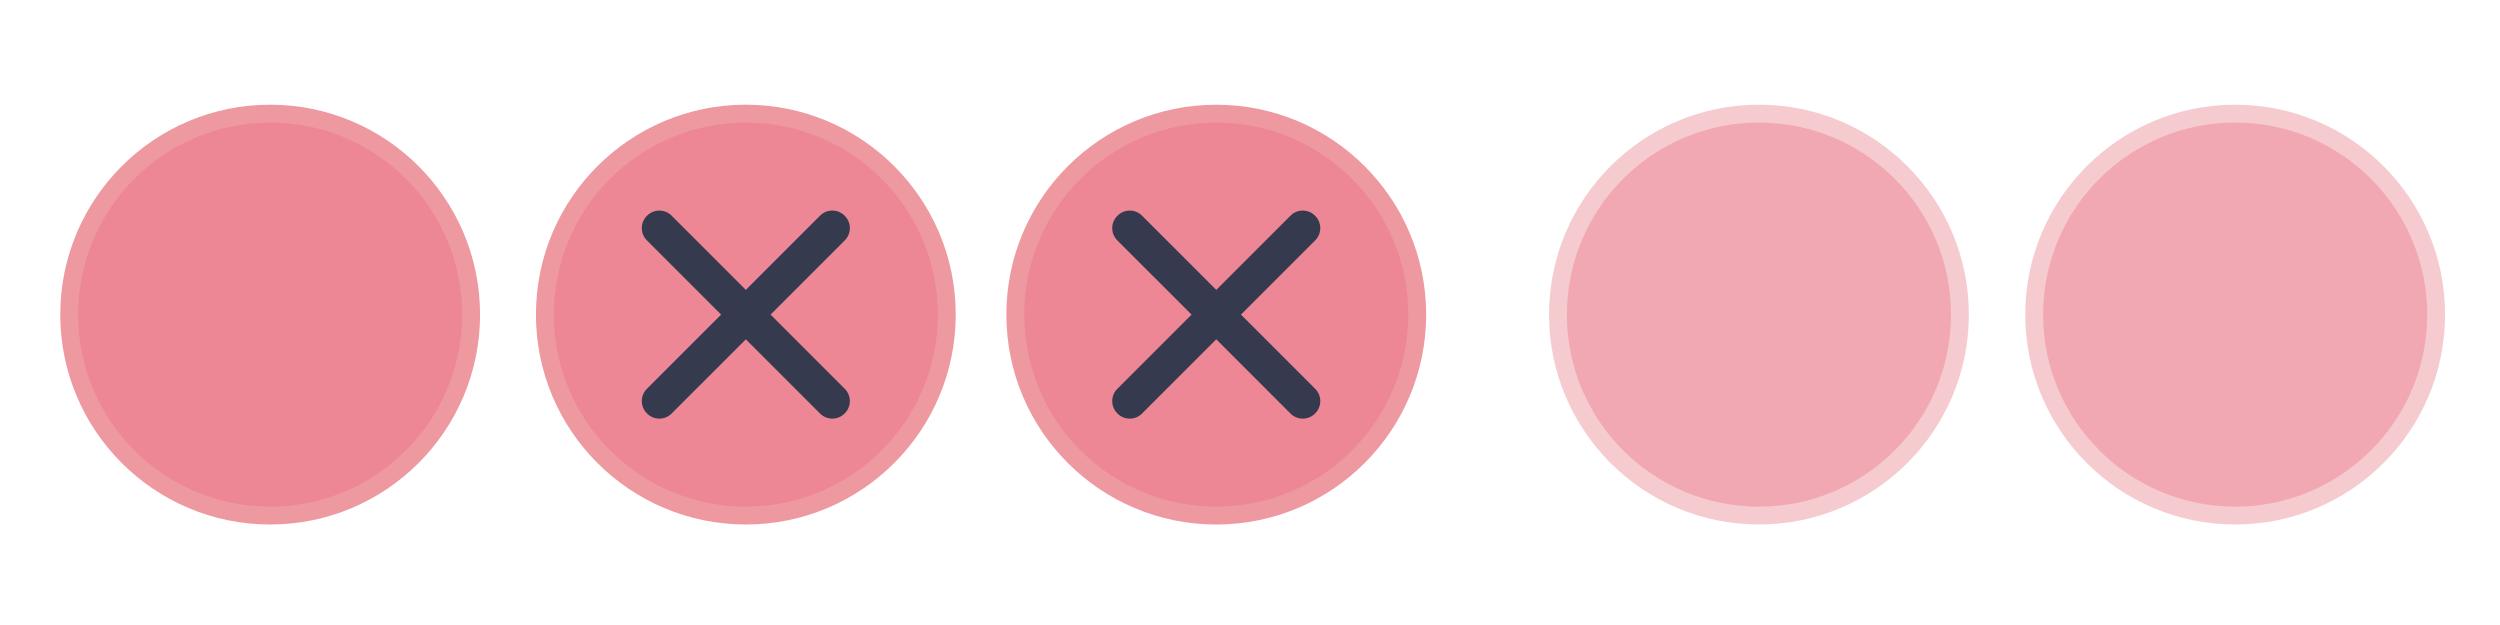 <?xml version="1.0" encoding="UTF-8" standalone="no"?>
<svg
   sodipodi:docname="close.svg"
   inkscape:version="1.2.1 (9c6d41e410, 2022-07-14)"
   version="1.1"
   id="svg4428"
   height="29.867"
   width="119.467"
   xmlns:inkscape="http://www.inkscape.org/namespaces/inkscape"
   xmlns:sodipodi="http://sodipodi.sourceforge.net/DTD/sodipodi-0.dtd"
   xmlns:xlink="http://www.w3.org/1999/xlink"
   xmlns="http://www.w3.org/2000/svg"
   xmlns:svg="http://www.w3.org/2000/svg"
   xmlns:rdf="http://www.w3.org/1999/02/22-rdf-syntax-ns#"
   xmlns:cc="http://creativecommons.org/ns#"
   xmlns:dc="http://purl.org/dc/elements/1.1/">
  <defs
     id="defs4430">
    <linearGradient
       id="linearGradient3913">
      <stop
         id="stop3915"
         offset="0"
         style="stop-color:#ffffff;stop-opacity:1;" />
      <stop
         style="stop-color:#ffffff;stop-opacity:0.498;"
         offset="0.5"
         id="stop3921" />
      <stop
         id="stop3917"
         offset="1"
         style="stop-color:#ffffff;stop-opacity:0;" />
    </linearGradient>
    <linearGradient
       id="linearGradient3868">
      <stop
         id="stop3870"
         offset="0"
         style="stop-color:#5a5a5a;stop-opacity:1;" />
      <stop
         id="stop3872"
         offset="1"
         style="stop-color:#646464;stop-opacity:1;" />
    </linearGradient>
    <linearGradient
       id="linearGradient3813">
      <stop
         id="stop3815"
         offset="0"
         style="stop-color:#666666;stop-opacity:1;" />
      <stop
         id="stop3817"
         offset="1"
         style="stop-color:#636363;stop-opacity:1;" />
    </linearGradient>
    <linearGradient
       id="linearGradient3787">
      <stop
         id="stop3789"
         offset="0"
         style="stop-color:#e5e5df;stop-opacity:1;" />
      <stop
         id="stop3791"
         offset="1"
         style="stop-color:#dadad4;stop-opacity:1;" />
    </linearGradient>
    <linearGradient
       id="linearGradient3806-3-5-6">
      <stop
         id="stop3808-6-9-1"
         offset="0"
         style="stop-color:#303030;stop-opacity:1;" />
      <stop
         id="stop3810-4-6-3"
         offset="1"
         style="stop-color:#232323;stop-opacity:1;" />
    </linearGradient>
    <linearGradient
       gradientUnits="userSpaceOnUse"
       y2="1032.362"
       x2="40"
       y1="1044.362"
       x1="40"
       id="linearGradient3793"
       xlink:href="#linearGradient3787"
       inkscape:collect="always" />
    <linearGradient
       gradientTransform="matrix(1.167,0,0,1.077,-6.5,-80.336)"
       y2="1032.362"
       x2="40"
       y1="1044.362"
       x1="40"
       gradientUnits="userSpaceOnUse"
       id="linearGradient3828"
       xlink:href="#linearGradient3787"
       inkscape:collect="always" />
    <linearGradient
       y2="1032.362"
       x2="40"
       y1="1044.362"
       x1="40"
       gradientTransform="matrix(1.167,0,0,1.077,-35.5,-1105.698)"
       gradientUnits="userSpaceOnUse"
       id="linearGradient3835"
       xlink:href="#linearGradient3787-8"
       inkscape:collect="always" />
    <linearGradient
       y2="1032.362"
       x2="40"
       y1="1044.362"
       x1="40"
       gradientTransform="matrix(1.167,0,0,1.077,-35.5,-1105.698)"
       gradientUnits="userSpaceOnUse"
       id="linearGradient3835-4"
       xlink:href="#linearGradient3787-8"
       inkscape:collect="always" />
    <linearGradient
       id="linearGradient3787-8">
      <stop
         id="stop3789-2"
         offset="0"
         style="stop-color:#f5f5ee;stop-opacity:1;" />
      <stop
         id="stop3791-6"
         offset="1"
         style="stop-color:#e6e6df;stop-opacity:1;" />
    </linearGradient>
    <linearGradient
       y2="1032.362"
       x2="40"
       y1="1044.362"
       x1="40"
       gradientTransform="matrix(1.167,0,0,1.077,-35.5,-1105.698)"
       gradientUnits="userSpaceOnUse"
       id="linearGradient3835-3"
       xlink:href="#linearGradient3787-8"
       inkscape:collect="always" />
    <linearGradient
       id="linearGradient3787-7">
      <stop
         id="stop3789-3"
         offset="0"
         style="stop-color:#f5f5ee;stop-opacity:1;" />
      <stop
         id="stop3791-3"
         offset="1"
         style="stop-color:#e6e6e0;stop-opacity:1;" />
    </linearGradient>
    <linearGradient
       gradientUnits="userSpaceOnUse"
       y2="8.25"
       x2="11"
       y1="15.75"
       x1="11"
       id="linearGradient3807"
       xlink:href="#linearGradient3787"
       inkscape:collect="always" />
    <linearGradient
       gradientUnits="userSpaceOnUse"
       y2="8.8"
       x2="29.5"
       y1="15.2"
       x1="29.5"
       id="linearGradient3819"
       xlink:href="#linearGradient3813"
       inkscape:collect="always" />
    <linearGradient
       gradientUnits="userSpaceOnUse"
       y2="15.889"
       x2="10"
       y1="7"
       x1="10"
       id="linearGradient3807-1"
       xlink:href="#linearGradient4231"
       inkscape:collect="always" />
    <linearGradient
       id="linearGradient4231">
      <stop
         style="stop-color:#e7e7e1;stop-opacity:1;"
         offset="0"
         id="stop4233" />
      <stop
         style="stop-color:#dadad3;stop-opacity:1;"
         offset="1"
         id="stop4239" />
    </linearGradient>
    <linearGradient
       gradientUnits="userSpaceOnUse"
       y2="7"
       x2="10"
       y1="15.889"
       x1="10"
       id="linearGradient3807-1-1"
       xlink:href="#linearGradient4231-1"
       inkscape:collect="always" />
    <linearGradient
       id="linearGradient4231-1">
      <stop
         style="stop-color:#e5e5de;stop-opacity:1;"
         offset="0"
         id="stop4233-6" />
      <stop
         style="stop-color:#dadad3;stop-opacity:1;"
         offset="1"
         id="stop4239-7" />
    </linearGradient>
    <linearGradient
       id="linearGradient4363">
      <stop
         id="stop4365"
         offset="0"
         style="stop-color:#979791;stop-opacity:1;" />
      <stop
         id="stop4367"
         offset="1"
         style="stop-color:#dadad4;stop-opacity:0;" />
    </linearGradient>
    <linearGradient
       id="linearGradient4363-7">
      <stop
         id="stop4365-9"
         offset="0"
         style="stop-color:#f5f5ef;stop-opacity:1;" />
      <stop
         id="stop4367-8"
         offset="1"
         style="stop-color:#dadad4;stop-opacity:0;" />
    </linearGradient>
    <linearGradient
       y2="58"
       x2="248.632"
       y1="79"
       x1="248.632"
       gradientTransform="matrix(1.188,0,0,1,-41.25,0)"
       gradientUnits="userSpaceOnUse"
       id="linearGradient4361"
       xlink:href="#linearGradient4231-7"
       inkscape:collect="always" />
    <linearGradient
       id="linearGradient4231-7">
      <stop
         style="stop-color:#e6e6df;stop-opacity:1;"
         offset="0"
         id="stop4233-4" />
      <stop
         style="stop-color:#d1d1ca;stop-opacity:1;"
         offset="1"
         id="stop4239-8" />
    </linearGradient>
    <linearGradient
       y2="58"
       x2="248.632"
       y1="79"
       x1="248.632"
       gradientTransform="matrix(1.188,0,0,1,-262.25,-56)"
       gradientUnits="userSpaceOnUse"
       id="linearGradient3127"
       xlink:href="#linearGradient4231-7"
       inkscape:collect="always" />
    <linearGradient
       y2="58"
       x2="248.632"
       y1="79"
       x1="248.632"
       gradientTransform="matrix(1.188,0,0,1,-262.25,-56)"
       gradientUnits="userSpaceOnUse"
       id="linearGradient3154"
       xlink:href="#linearGradient4231-7"
       inkscape:collect="always" />
    <linearGradient
       y2="58"
       x2="248.632"
       y1="79"
       x1="248.632"
       gradientTransform="matrix(1.188,0,0,1,-249.25,-55)"
       gradientUnits="userSpaceOnUse"
       id="linearGradient3159"
       xlink:href="#linearGradient4231-7"
       inkscape:collect="always" />
    <linearGradient
       y2="58"
       x2="248.632"
       y1="79"
       x1="248.632"
       gradientTransform="matrix(1.188,0,0,1,-262.25,-56)"
       gradientUnits="userSpaceOnUse"
       id="linearGradient3159-0"
       xlink:href="#linearGradient4231-7-9"
       inkscape:collect="always" />
    <linearGradient
       id="linearGradient4231-7-9">
      <stop
         style="stop-color:#e6e6df;stop-opacity:1;"
         offset="0"
         id="stop4233-4-2" />
      <stop
         style="stop-color:#d1d1ca;stop-opacity:1;"
         offset="1"
         id="stop4239-8-9" />
    </linearGradient>
    <linearGradient
       id="linearGradient4231-5">
      <stop
         style="stop-color:#e5e5de;stop-opacity:1;"
         offset="0"
         id="stop4233-41" />
      <stop
         style="stop-color:#dadad3;stop-opacity:1;"
         offset="1"
         id="stop4239-73" />
    </linearGradient>
    <linearGradient
       y2="58"
       x2="248.632"
       y1="79"
       x1="248.632"
       gradientTransform="matrix(1.188,0,0,1,-262.25,-56)"
       gradientUnits="userSpaceOnUse"
       id="linearGradient3159-1"
       xlink:href="#linearGradient4231-7-7"
       inkscape:collect="always" />
    <linearGradient
       id="linearGradient4231-7-7">
      <stop
         style="stop-color:#e6e6df;stop-opacity:1;"
         offset="0"
         id="stop4233-4-7" />
      <stop
         style="stop-color:#d1d1ca;stop-opacity:1;"
         offset="1"
         id="stop4239-8-2" />
    </linearGradient>
    <linearGradient
       gradientUnits="userSpaceOnUse"
       y2="7"
       x2="10"
       y1="15.889"
       x1="10"
       id="linearGradient3807-1-7"
       xlink:href="#linearGradient4231-73"
       inkscape:collect="always" />
    <linearGradient
       id="linearGradient4231-73">
      <stop
         style="stop-color:#e5e5de;stop-opacity:1;"
         offset="0"
         id="stop4233-1" />
      <stop
         style="stop-color:#dadad3;stop-opacity:1;"
         offset="1"
         id="stop4239-85" />
    </linearGradient>
    <radialGradient
       gradientUnits="userSpaceOnUse"
       gradientTransform="matrix(1,0,0,0.493,0.121,524.596)"
       r="8.006"
       fy="1034.921"
       fx="-14.843"
       cy="1034.921"
       cx="-14.843"
       id="radialGradient5329"
       xlink:href="#linearGradient4363-7"
       inkscape:collect="always" />
    <filter
       height="1.758"
       y="-0.379"
       width="1.371"
       x="-0.185"
       id="filter5355"
       inkscape:collect="always">
      <feGaussianBlur
         id="feGaussianBlur5357"
         stdDeviation="1.207"
         inkscape:collect="always" />
    </filter>
  </defs>
  <sodipodi:namedview
     inkscape:document-rotation="0"
     inkscape:showpageshadow="false"
     showborder="false"
     inkscape:window-maximized="1"
     inkscape:window-y="0"
     inkscape:window-x="0"
     inkscape:window-height="1057"
     inkscape:window-width="1920"
     inkscape:snap-bbox="true"
     showgrid="false"
     inkscape:current-layer="layer1"
     inkscape:document-units="px"
     inkscape:cy="17.706907"
     inkscape:cx="55.061204"
     inkscape:zoom="8.24537"
     inkscape:pageshadow="2"
     inkscape:pageopacity="1"
     borderopacity="1.0"
     bordercolor="#666666"
     pagecolor="#eff0f1"
     id="base"
     inkscape:pagecheckerboard="0"
     inkscape:deskcolor="#eff0f1">
    <inkscape:grid
       spacingy="1.067"
       spacingx="1.067"
       originy="0"
       originx="0"
       snapvisiblegridlinesonly="true"
       enabled="true"
       visible="true"
       empspacing="5"
       id="grid4436"
       type="xygrid" />
  </sodipodi:namedview>
  <g
     transform="translate(0,-1092.653)"
     id="layer1"
     inkscape:groupmode="layer"
     inkscape:label="Layer 1">
    <g
       transform="translate(86.4,-3.2)"
       inkscape:label="#g3842"
       id="4" />
    <path
       transform="matrix(0.999,0,0,0.917,122.437,158.275)"
       sodipodi:nodetypes="ccc"
       inkscape:connector-curvature="0"
       id="path3863"
       d="m -22.666,1038.623 h 15.888 c -0.374,-10.748 -15.894,-9.959 -15.888,0 z"
       style="opacity:0;fill:url(#radialGradient5329);fill-opacity:1;stroke:#000000;stroke-width:0.1;stroke-linecap:butt;stroke-linejoin:miter;stroke-miterlimit:4;stroke-dasharray:none;stroke-opacity:1;filter:url(#filter5355)" />
    <g
       transform="matrix(0.022,0,0,-0.022,2.815,1117.89)"
       id="active-center">
      <path
         id="path14"
         style="fill:#ee99a0;fill-opacity:1;fill-rule:evenodd;stroke:none;stroke-width:1.067"
         d="M 458.879,7.858 C 710.679,7.858 914.8,211.983 914.8,463.788 914.8,715.583 710.679,919.709 458.879,919.709 207.079,919.709 2.954,715.583 2.954,463.788 2.954,211.983 207.079,7.858 458.879,7.858"
         inkscape:connector-curvature="0" />
      <path
         id="path16"
         style="fill:#ed8796;fill-opacity:1;fill-rule:evenodd;stroke:none;stroke-width:1.067"
         d="m 458.879,46.638 c 230.384,0 417.146,186.763 417.146,417.15 0,230.379 -186.762,417.141 -417.146,417.141 -230.383,0 -417.15,-186.763 -417.15,-417.141 0,-230.387 186.767,-417.15 417.15,-417.15"
         inkscape:connector-curvature="0" />
    </g>
    <g
       transform="matrix(0.022,0,0,-0.022,25.48,1117.819)"
       id="hover-center">
      <path
         id="path14-6"
         style="fill:#ee99a0;fill-opacity:1;fill-rule:evenodd;stroke:none;stroke-width:1.067"
         d="m 461.867,4.638 c 251.796,0 455.921,204.125 455.921,455.925 0,251.801 -204.125,455.925 -455.921,455.925 -251.804,0 -455.929,-204.125 -455.929,-455.925 0,-251.799 204.125,-455.925 455.929,-455.925"
         inkscape:connector-curvature="0" />
      <path
         id="path16-5"
         style="fill:#ed8796;fill-opacity:1;fill-rule:evenodd;stroke:none;stroke-width:1.067"
         d="m 461.867,43.412 c 230.379,0 417.141,186.767 417.141,417.15 0,230.384 -186.763,417.147 -417.141,417.147 -230.387,0 -417.15,-186.763 -417.15,-417.147 0,-230.383 186.763,-417.15 417.15,-417.15"
         inkscape:connector-curvature="0" />
      <path
         id="path18"
         style="fill:#363a4f;fill-opacity:1;fill-rule:evenodd;stroke:none;stroke-width:1.067"
         d="m 246.821,299.191 376.412,376.413 c 14.567,14.566 38.4,14.566 52.975,0 l 0.697,-0.704 c 14.571,-14.566 14.571,-38.4 0.004,-52.971 L 300.496,245.521 c -14.571,-14.571 -38.404,-14.571 -52.971,0 l -0.704,0.695 c -14.567,14.571 -14.567,38.409 0,52.975"
         inkscape:connector-curvature="0" />
      <path
         id="path20"
         style="fill:#363a4f;fill-opacity:1;fill-rule:evenodd;stroke:none;stroke-width:1.067"
         d="m 300.496,675.604 376.409,-376.413 c 14.566,-14.566 14.566,-38.404 0,-52.971 l -0.701,-0.7 c -14.571,-14.571 -38.403,-14.571 -52.971,0 L 246.821,621.93 c -14.572,14.571 -14.572,38.404 0,52.975 l 0.7,0.7 c 14.571,14.571 38.404,14.571 52.975,0"
         inkscape:connector-curvature="0" />
    </g>
    <g
       transform="matrix(0.022,0,0,-0.022,47.96,1117.944)"
       id="pressed-center">
      <path
         id="path14-4"
         style="fill:#ee99a0;fill-opacity:1;fill-rule:evenodd;stroke:none;stroke-width:1.067"
         d="m 461.867,10.287 c 251.796,0 455.921,204.125 455.921,455.921 0,251.801 -204.125,455.925 -455.921,455.925 -251.804,0 -455.929,-204.125 -455.929,-455.925 0,-251.795 204.125,-455.921 455.929,-455.921"
         inkscape:connector-curvature="0" />
      <path
         id="path16-2"
         style="fill:#ed8796;fill-opacity:1;fill-rule:evenodd;stroke:none;stroke-width:1.067"
         d="m 461.867,49.063 c 230.379,0 417.141,186.767 417.141,417.145 0,230.388 -186.763,417.15 -417.141,417.15 -230.387,0 -417.15,-186.762 -417.15,-417.15 0,-230.379 186.763,-417.145 417.15,-417.145"
         inkscape:connector-curvature="0" />
      <path
         id="path18-6"
         style="fill:#363a4f;fill-opacity:1;fill-rule:evenodd;stroke:none;stroke-width:1.067"
         d="m 246.821,304.842 376.412,376.409 c 14.567,14.571 38.4,14.571 52.975,0 l 0.697,-0.7 c 14.571,-14.567 14.571,-38.404 0.004,-52.972 L 300.496,251.171 c -14.571,-14.571 -38.404,-14.571 -52.971,0 l -0.704,0.695 c -14.567,14.571 -14.567,38.404 0,52.975"
         inkscape:connector-curvature="0" />
      <path
         id="path20-2"
         style="fill:#363a4f;fill-opacity:1;fill-rule:evenodd;stroke:none;stroke-width:1.067"
         d="M 300.496,681.25 676.905,304.842 c 14.566,-14.566 14.566,-38.404 0,-52.975 l -0.701,-0.695 c -14.571,-14.571 -38.403,-14.571 -52.971,0 L 246.821,627.579 c -14.572,14.567 -14.572,38.404 0,52.972 l 0.7,0.7 c 14.571,14.571 38.404,14.571 52.975,0"
         inkscape:connector-curvature="0" />
    </g>
    <g
       style="fill:#6b6b6b;fill-opacity:1"
       transform="matrix(0.022,0,0,-0.022,73.959,1117.824)"
       id="inactive-center">
      <path
         id="path14-0"
         style="opacity:0.5;fill:#ee99a0;fill-opacity:1;fill-rule:evenodd;stroke:none;stroke-width:1.067"
         d="m 458.879,4.875 c 251.801,0 455.925,204.121 455.925,455.925 0,251.796 -204.125,455.921 -455.925,455.921 C 207.079,916.721 2.954,712.596 2.954,460.8 2.954,208.996 207.079,4.875 458.879,4.875"
         inkscape:connector-curvature="0" />
      <path
         id="path16-8"
         style="opacity:0.5;fill:#ed8796;fill-opacity:1;fill-rule:evenodd;stroke:none;stroke-width:1.067"
         d="m 458.879,43.65 c 230.384,0 417.15,186.763 417.15,417.15 0,230.379 -186.766,417.146 -417.15,417.146 C 228.496,877.946 41.729,691.179 41.729,460.8 41.729,230.413 228.496,43.65 458.879,43.65"
         inkscape:connector-curvature="0" />
    </g>
    <g
       style="fill:#6b6b6b;fill-opacity:1"
       transform="matrix(0.022,0,0,-0.022,96.716,1117.824)"
       id="deactivated-center">
      <path
         id="path14-0-0"
         style="opacity:0.5;fill:#ee99a0;fill-opacity:1;fill-rule:evenodd;stroke:none;stroke-width:1.067"
         d="m 458.879,4.875 c 251.801,0 455.925,204.121 455.925,455.925 0,251.796 -204.125,455.921 -455.925,455.921 C 207.079,916.721 2.954,712.596 2.954,460.8 2.954,208.996 207.079,4.875 458.879,4.875"
         inkscape:connector-curvature="0" />
      <path
         id="path16-8-4"
         style="opacity:0.5;fill:#ed8796;fill-opacity:1;fill-rule:evenodd;stroke:none;stroke-width:1.067"
         d="m 458.879,43.65 c 230.384,0 417.15,186.763 417.15,417.15 0,230.379 -186.766,417.146 -417.15,417.146 C 228.496,877.946 41.729,691.179 41.729,460.8 41.729,230.413 228.496,43.65 458.879,43.65"
         inkscape:connector-curvature="0" />
    </g>
  </g>
</svg>
